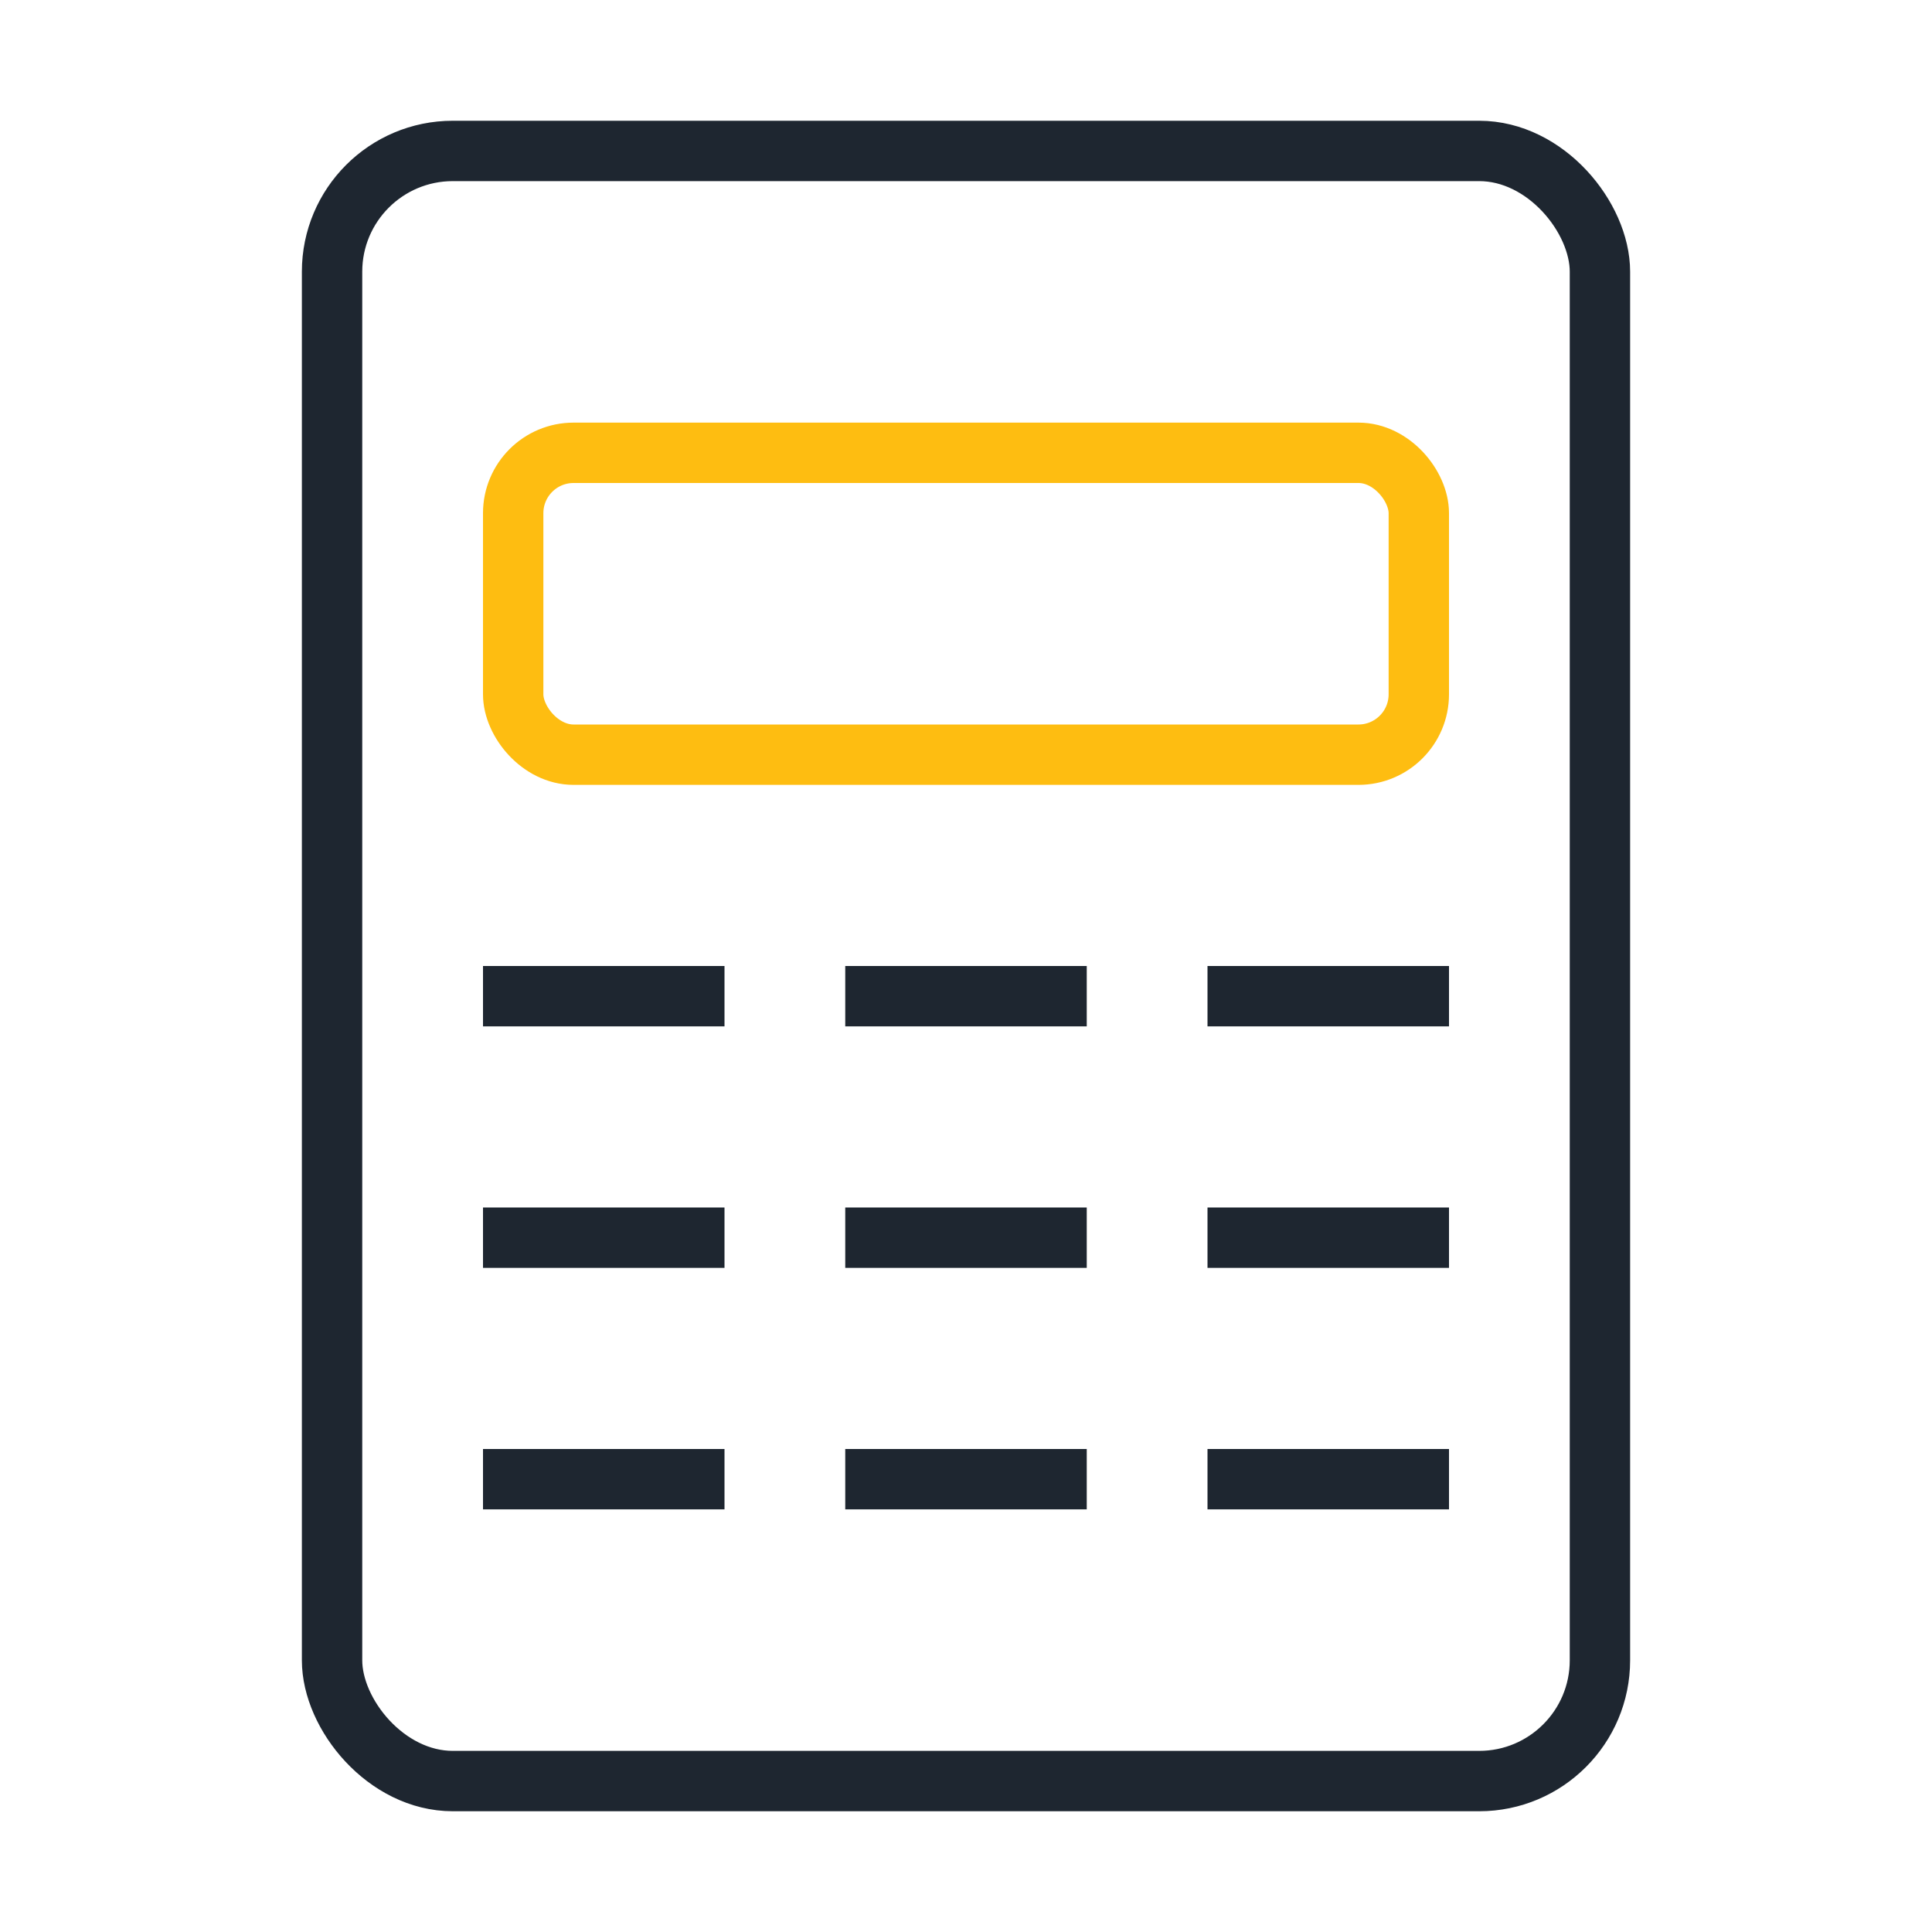 <?xml version="1.0" encoding="UTF-8"?>
<svg width="32px" height="32px" viewBox="0 0 32 32" version="1.1" xmlns="http://www.w3.org/2000/svg" xmlns:xlink="http://www.w3.org/1999/xlink">
    <title>EF3FB674-B8CE-4111-AAB5-C9FD8DE446AD</title>
    <g id="🟢-8.-Confirmation" stroke="none" stroke-width="1" fill="none" fill-rule="evenodd">
        <g id="8_Confirmation_768" transform="translate(-74, -777)">
            <g id="ISA-Summary" transform="translate(34, 448)">
                <g id="Total" transform="translate(24, 313)">
                    <g id="Icon" transform="translate(16, 16)">
                        <g id="Group-2" transform="translate(5, 2)">
                            <rect id="Rectangle" stroke="#1E2630" x="0.5" y="0.5" width="21" height="27" rx="2"></rect>
                            <rect id="Rectangle" stroke="#FEBD11" x="3.5" y="5.5" width="15" height="5" rx="1"></rect>
                            <g id="Group-5" transform="translate(3, 14)" fill="#1E2630" fill-rule="nonzero">
                                <polygon id="Line" points="16 0 16 1 12 1 12 0"></polygon>
                                <polygon id="Line" points="4 0 4 1 0 1 0 0"></polygon>
                                <polygon id="Line" points="10 0 10 1 6 1 6 0"></polygon>
                            </g>
                            <g id="Group-3" transform="translate(3, 18)" fill="#1E2630" fill-rule="nonzero">
                                <polygon id="Line" points="16 0 16 1 12 1 12 0"></polygon>
                                <polygon id="Line" points="4 0 4 1 0 1 0 0"></polygon>
                                <polygon id="Line" points="10 0 10 1 6 1 6 0"></polygon>
                            </g>
                            <g id="Group" transform="translate(3, 22)" fill="#1E2630" fill-rule="nonzero">
                                <polygon id="Line" points="16 0 16 1 12 1 12 0"></polygon>
                                <polygon id="Line" points="4 0 4 1 0 1 0 0"></polygon>
                                <polygon id="Line" points="10 0 10 1 6 1 6 0"></polygon>
                            </g>
                        </g>
                    </g>
                </g>
            </g>
        </g>
    </g>
</svg>